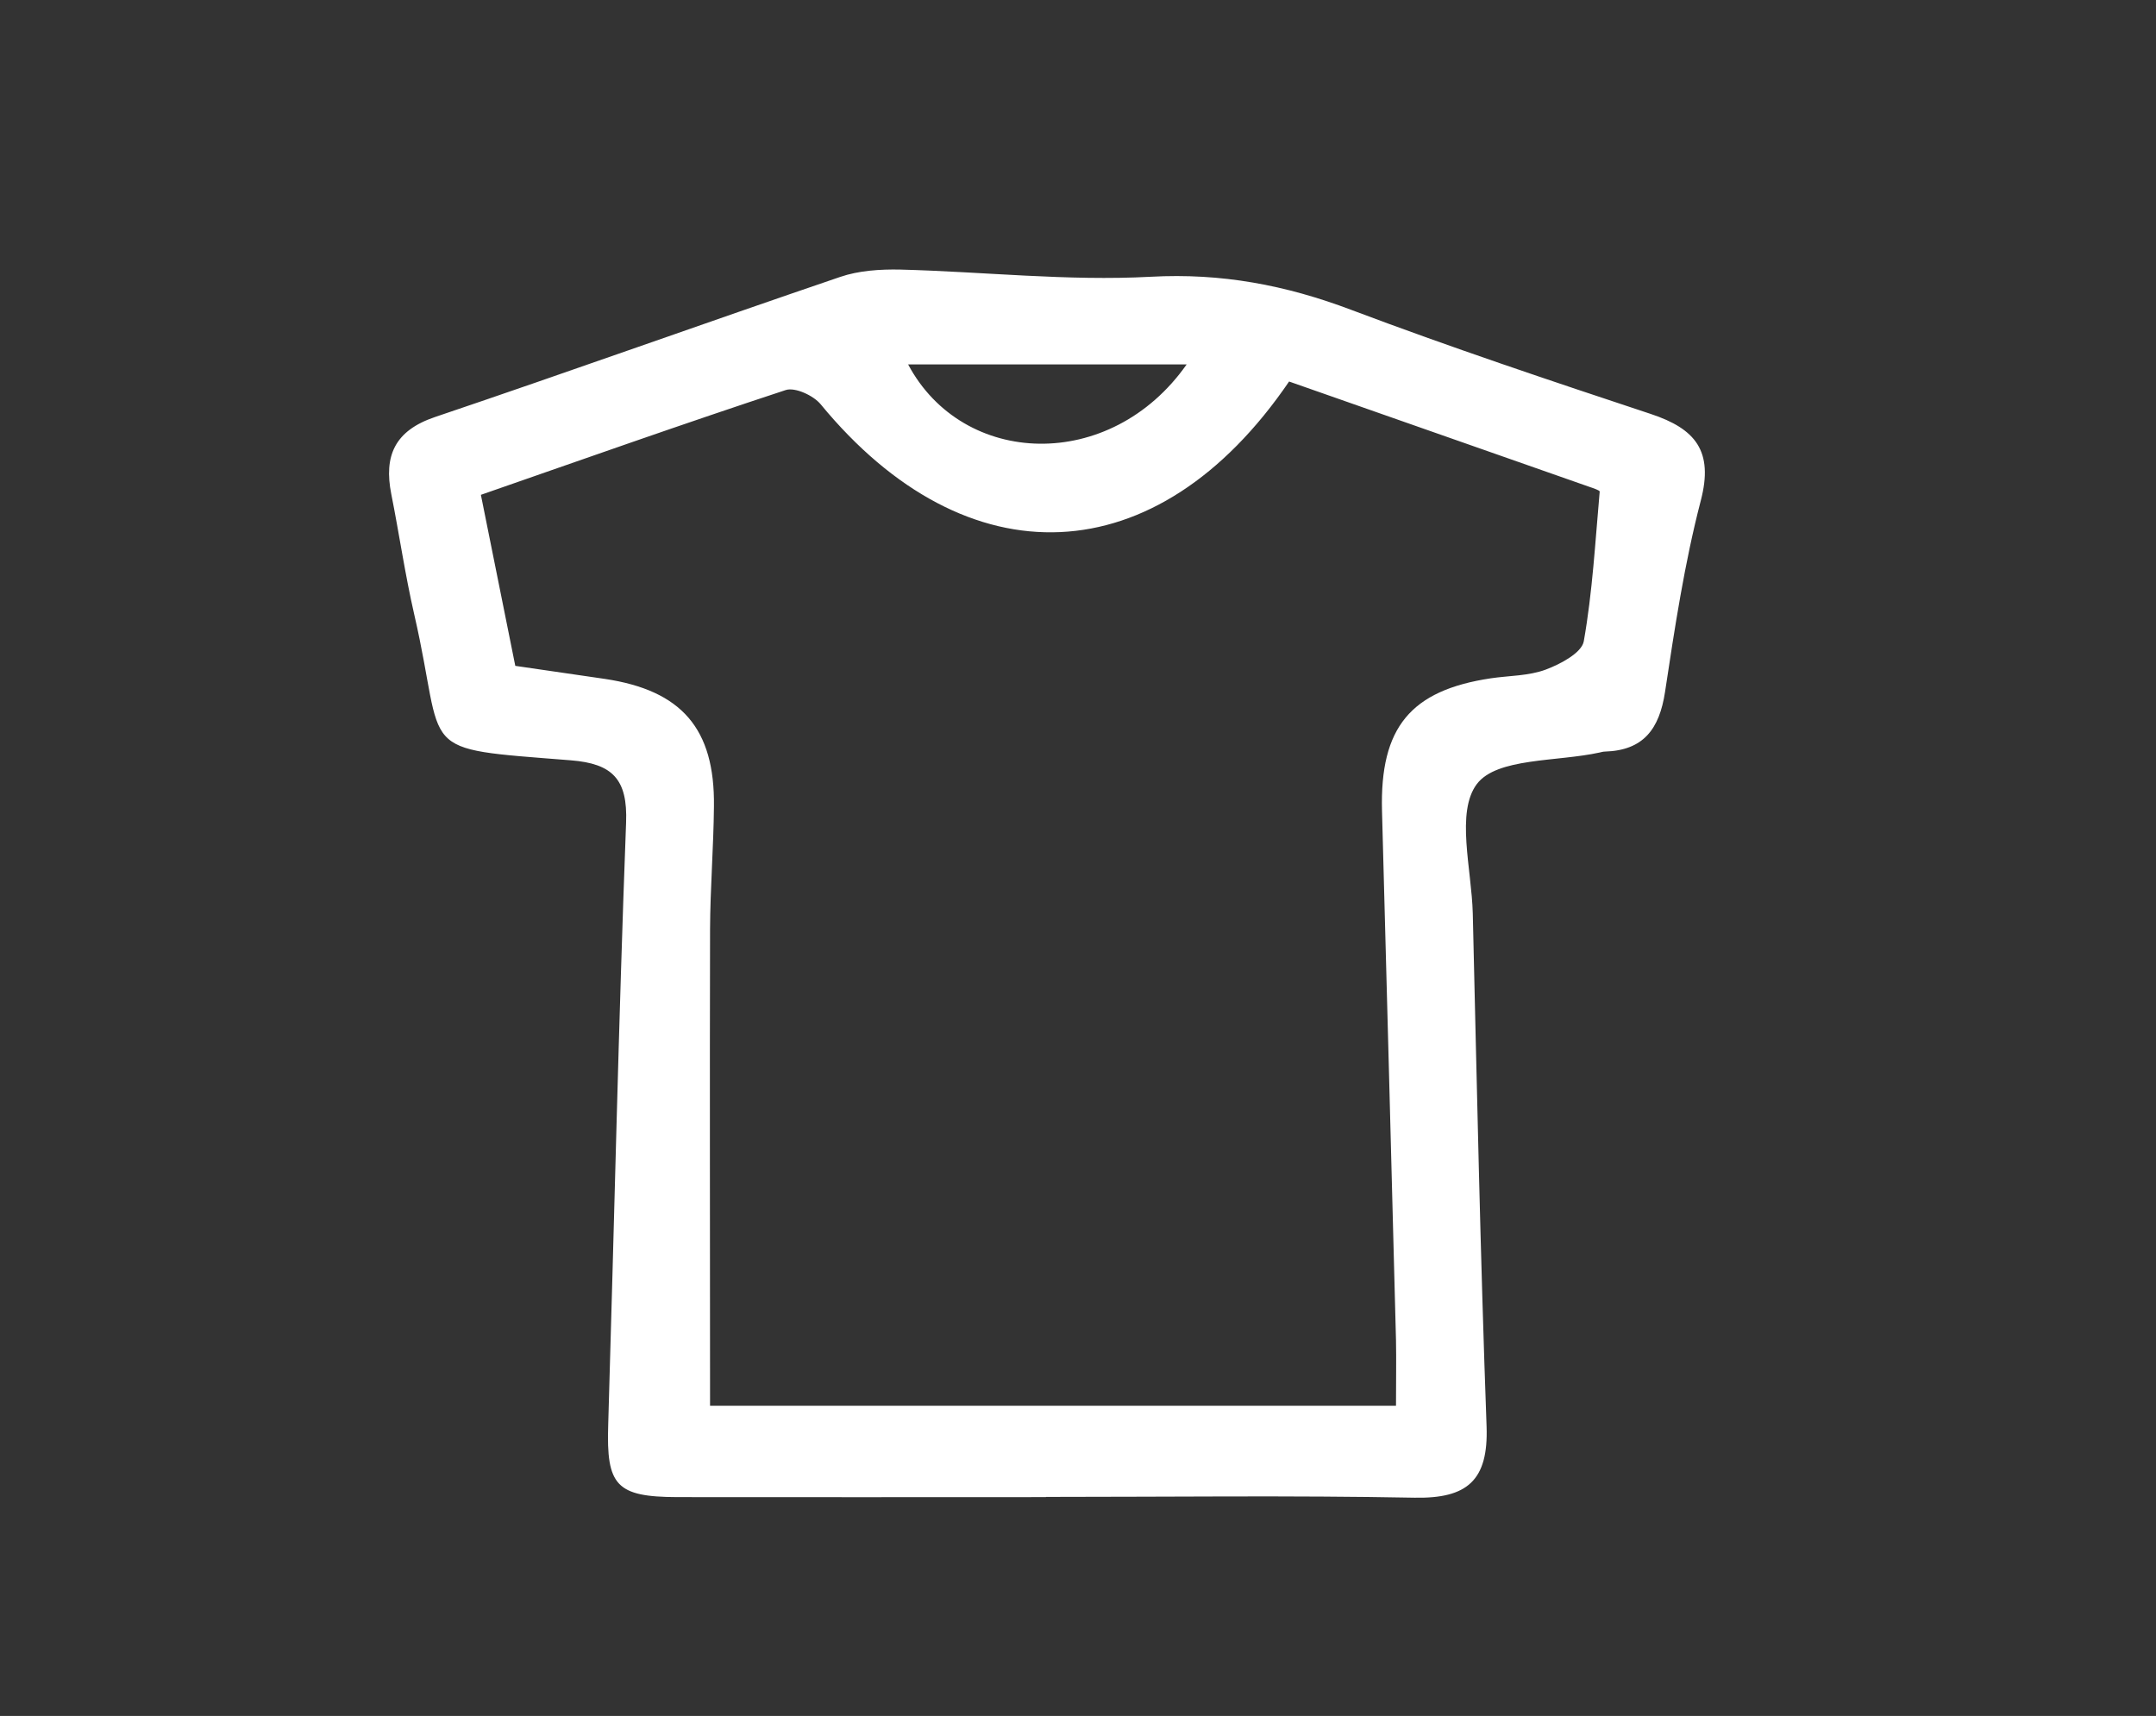 <?xml version="1.0" encoding="UTF-8"?>
<svg id="Capa_1" data-name="Capa 1" xmlns="http://www.w3.org/2000/svg" viewBox="0 0 110.92 88.29">
  <rect x="0" y="0" width="110.92" height="88.29" fill="#333333" stroke="none"/>
  <defs>
    <style>
      .cls-1 {
        fill: #fff;
      }
    </style>
  </defs>
  <path class="cls-1" d="M53.81,77.03c-6.32,0-12.64,.01-18.97,0-3.14-.01-3.65-.6-3.55-3.71,.31-10.33,.53-20.66,.92-30.99,.09-2.25-.71-3.04-2.84-3.21-8.18-.65-6.38-.22-8.06-7.51-.47-2.05-.77-4.13-1.18-6.19-.39-1.97,.18-3.26,2.24-3.96,6.96-2.35,13.89-4.84,20.85-7.21,.96-.33,2.06-.4,3.09-.38,4.3,.11,8.61,.6,12.89,.37,3.64-.2,6.95,.43,10.31,1.7,5.09,1.92,10.26,3.65,15.42,5.36,2.29,.76,3.24,1.9,2.57,4.46-.84,3.23-1.34,6.55-1.84,9.85-.29,1.89-1.1,3-3.09,3.06-.09,0-.19,.03-.28,.05-2.19,.48-5.28,.26-6.31,1.62-1.09,1.45-.27,4.37-.21,6.65,.21,8.8,.39,17.6,.71,26.4,.1,2.79-1,3.72-3.7,3.67-6.32-.12-12.64-.04-18.97-.04Zm18.01-4.7c0-1.29,.02-2.33,0-3.37-.23-9.08-.48-18.17-.72-27.25-.11-4.28,1.47-6.19,5.6-6.81,.95-.14,1.95-.12,2.83-.45,.75-.28,1.84-.86,1.95-1.45,.45-2.54,.59-5.13,.82-7.71,0-.06-.32-.17-.5-.23-5.19-1.82-10.38-3.64-15.48-5.43-6.79,9.96-16.58,10.31-24.1,1.17-.37-.45-1.32-.89-1.8-.73-5.23,1.72-10.42,3.56-15.68,5.39,.64,3.19,1.22,6.06,1.77,8.8,1.77,.26,3.18,.46,4.6,.67,3.96,.59,5.67,2.56,5.62,6.56-.02,2.1-.19,4.21-.2,6.31-.02,8.1,0,16.21,0,24.53h35.3Zm-10.77-53.58h-14.33c2.82,5.3,10.41,5.58,14.33,0Z"/>
</svg>